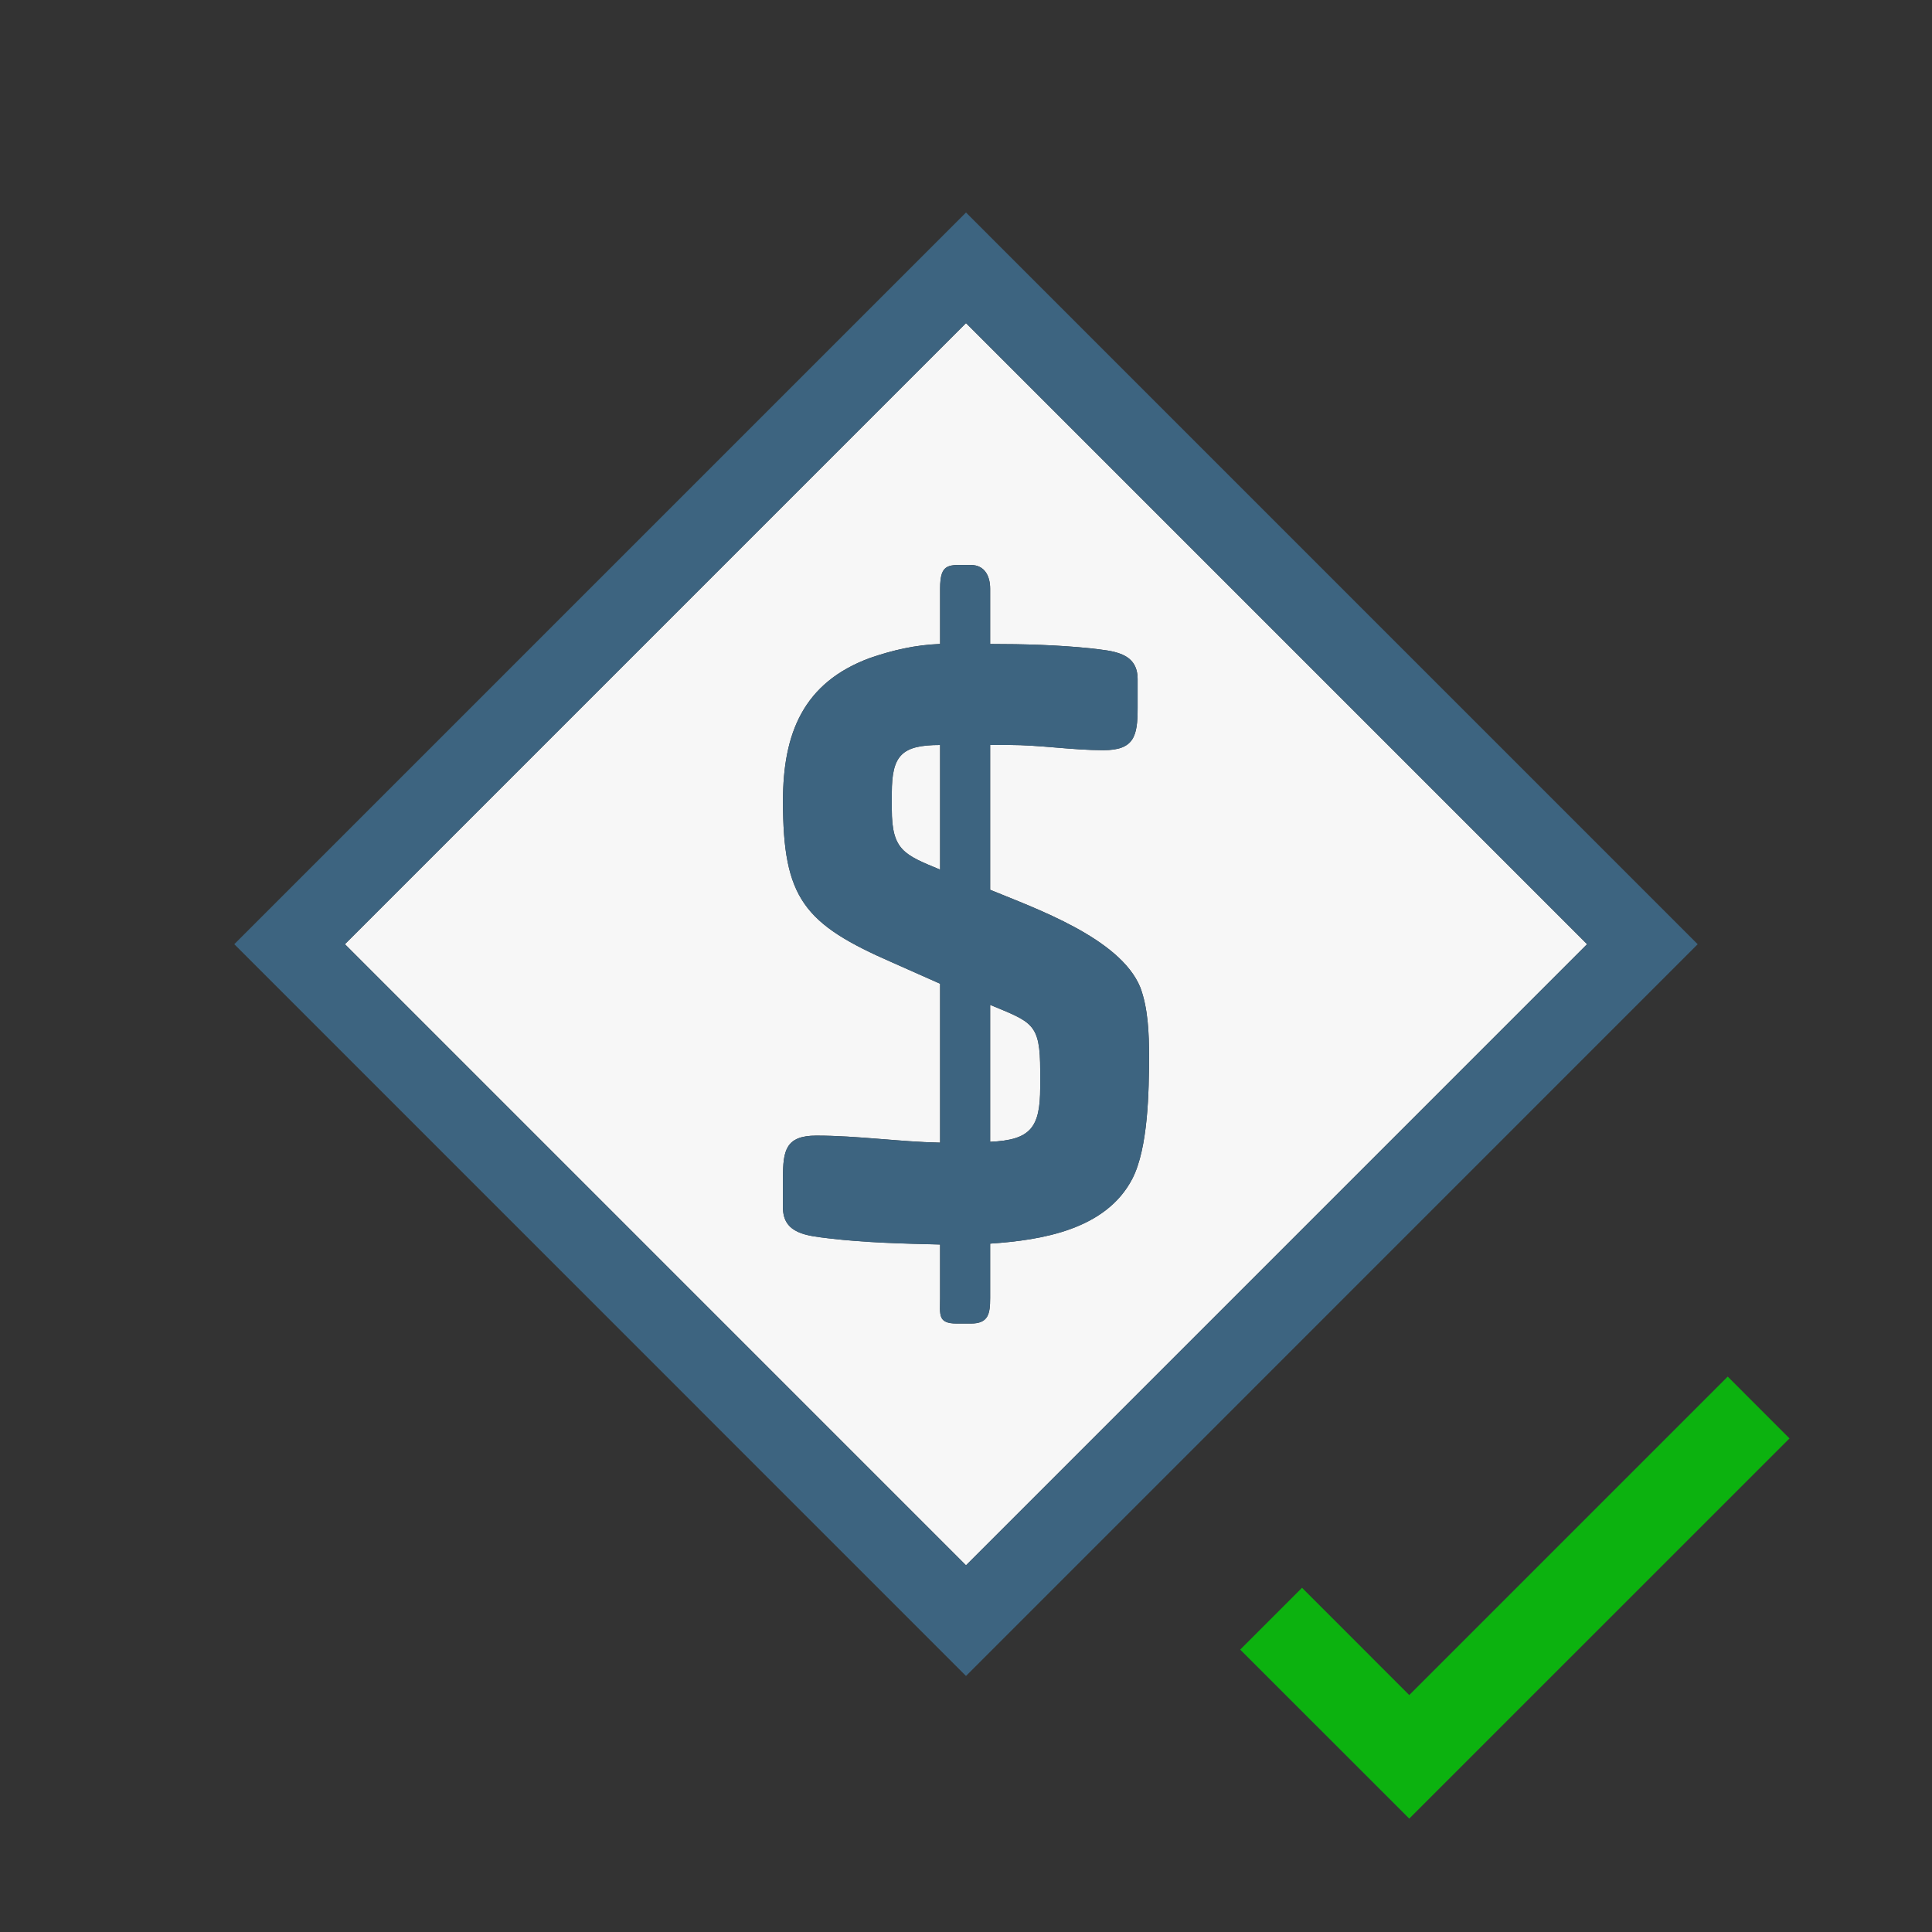 <?xml version="1.0" encoding="utf-8"?>
<!-- Generator: Adobe Illustrator 17.0.0, SVG Export Plug-In . SVG Version: 6.00 Build 0)  -->
<!DOCTYPE svg PUBLIC "-//W3C//DTD SVG 1.1//EN" "http://www.w3.org/Graphics/SVG/1.1/DTD/svg11.dtd">
<svg version="1.1" id="Layer_1" xmlns="http://www.w3.org/2000/svg" xmlns:xlink="http://www.w3.org/1999/xlink" x="0px" y="0px"
	 width="42px" height="42px" viewBox="0 0 42 42" enable-background="new 0 0 42 42" xml:space="preserve">
<rect x="0" y="0" width="42" height="42" fill="#333333" stroke="none"/>
<g>
	<polygon fill="#0CB20F" points="37.559,29.926 30.636,36.849 28.305,34.517 26.961,35.861 30.636,39.535 38.902,31.27 	"/>
	<path fill="#F7F7F7" d="M19.387,17.245v0.344c0,0.896,0.268,0.992,1.05,1.316v-2.71C19.597,16.195,19.387,16.424,19.387,17.245z"/>
	<path fill="#F7F7F7" d="M21.525,21.845v2.977c0.878-0.039,1.088-0.306,1.088-1.184v-0.362
		C22.613,22.245,22.441,22.226,21.525,21.845z"/>
	<path fill="#F7F7F7" d="M21,7.024L7.498,20.526L21,34.029l13.502-13.503L21,7.024z M21.525,27.035v1.183
		c0,0.344-0.038,0.554-0.42,0.554H20.8c-0.42,0-0.363-0.191-0.363-0.554v-1.164c-0.801-0.02-1.622-0.039-2.423-0.134
		c-0.458-0.057-0.993-0.095-0.993-0.667v-0.649c0-0.591,0.058-0.917,0.725-0.917c0.897,0,1.794,0.134,2.691,0.153v-3.455
		c-0.344-0.152-0.687-0.305-1.031-0.458c-1.927-0.84-2.385-1.393-2.385-3.512c0-1.469,0.439-2.576,1.89-3.111
		c0.496-0.171,0.992-0.286,1.526-0.305v-1.202c0-0.573,0.191-0.515,0.668-0.515c0.305,0,0.42,0.248,0.42,0.515V14
		c0.725,0,1.47,0.02,2.195,0.095c0.458,0.058,1.011,0.077,1.011,0.668v0.629c0,0.611-0.076,0.916-0.744,0.916
		c-0.687,0-1.374-0.114-2.061-0.114h-0.401v3.149c0.973,0.401,2.825,1.05,3.263,2.119c0.172,0.458,0.191,1.011,0.191,1.488
		c0,0.764-0.019,2.004-0.362,2.672C24.044,26.73,22.651,26.959,21.525,27.035z"/>
	<path fill="#3D6480" d="M21,4.62L5.093,20.526L21,36.434l15.906-15.907L21,4.62z M7.498,20.526L21,7.024l13.502,13.502L21,34.029
		L7.498,20.526z"/>
	<path fill="#3D6480" d="M24.788,21.463c-0.438-1.069-2.29-1.718-3.263-2.119v-3.149h0.401c0.687,0,1.374,0.114,2.061,0.114
		c0.668,0,0.744-0.305,0.744-0.916v-0.629c0-0.592-0.553-0.611-1.011-0.668C22.995,14.02,22.25,14,21.525,14v-1.202
		c0-0.267-0.115-0.515-0.42-0.515c-0.477,0-0.668-0.058-0.668,0.515V14c-0.535,0.02-1.031,0.134-1.526,0.305
		c-1.451,0.535-1.89,1.642-1.89,3.111c0,2.119,0.458,2.672,2.385,3.512c0.344,0.153,0.687,0.306,1.031,0.458v3.455
		c-0.897-0.019-1.794-0.153-2.691-0.153c-0.667,0-0.725,0.325-0.725,0.917v0.649c0,0.572,0.534,0.611,0.993,0.667
		c0.801,0.096,1.622,0.115,2.423,0.134v1.164c0,0.363-0.057,0.554,0.363,0.554h0.305c0.382,0,0.42-0.209,0.42-0.554v-1.183
		c1.126-0.076,2.519-0.305,3.092-1.412c0.343-0.668,0.362-1.908,0.362-2.672C24.979,22.474,24.96,21.92,24.788,21.463z
		 M20.437,18.905c-0.782-0.325-1.05-0.42-1.05-1.316v-0.344c0-0.82,0.21-1.049,1.05-1.049V18.905z M22.613,23.638
		c0,0.878-0.21,1.145-1.088,1.184v-2.977c0.916,0.381,1.088,0.4,1.088,1.431V23.638z"/>
</g>
</svg>
